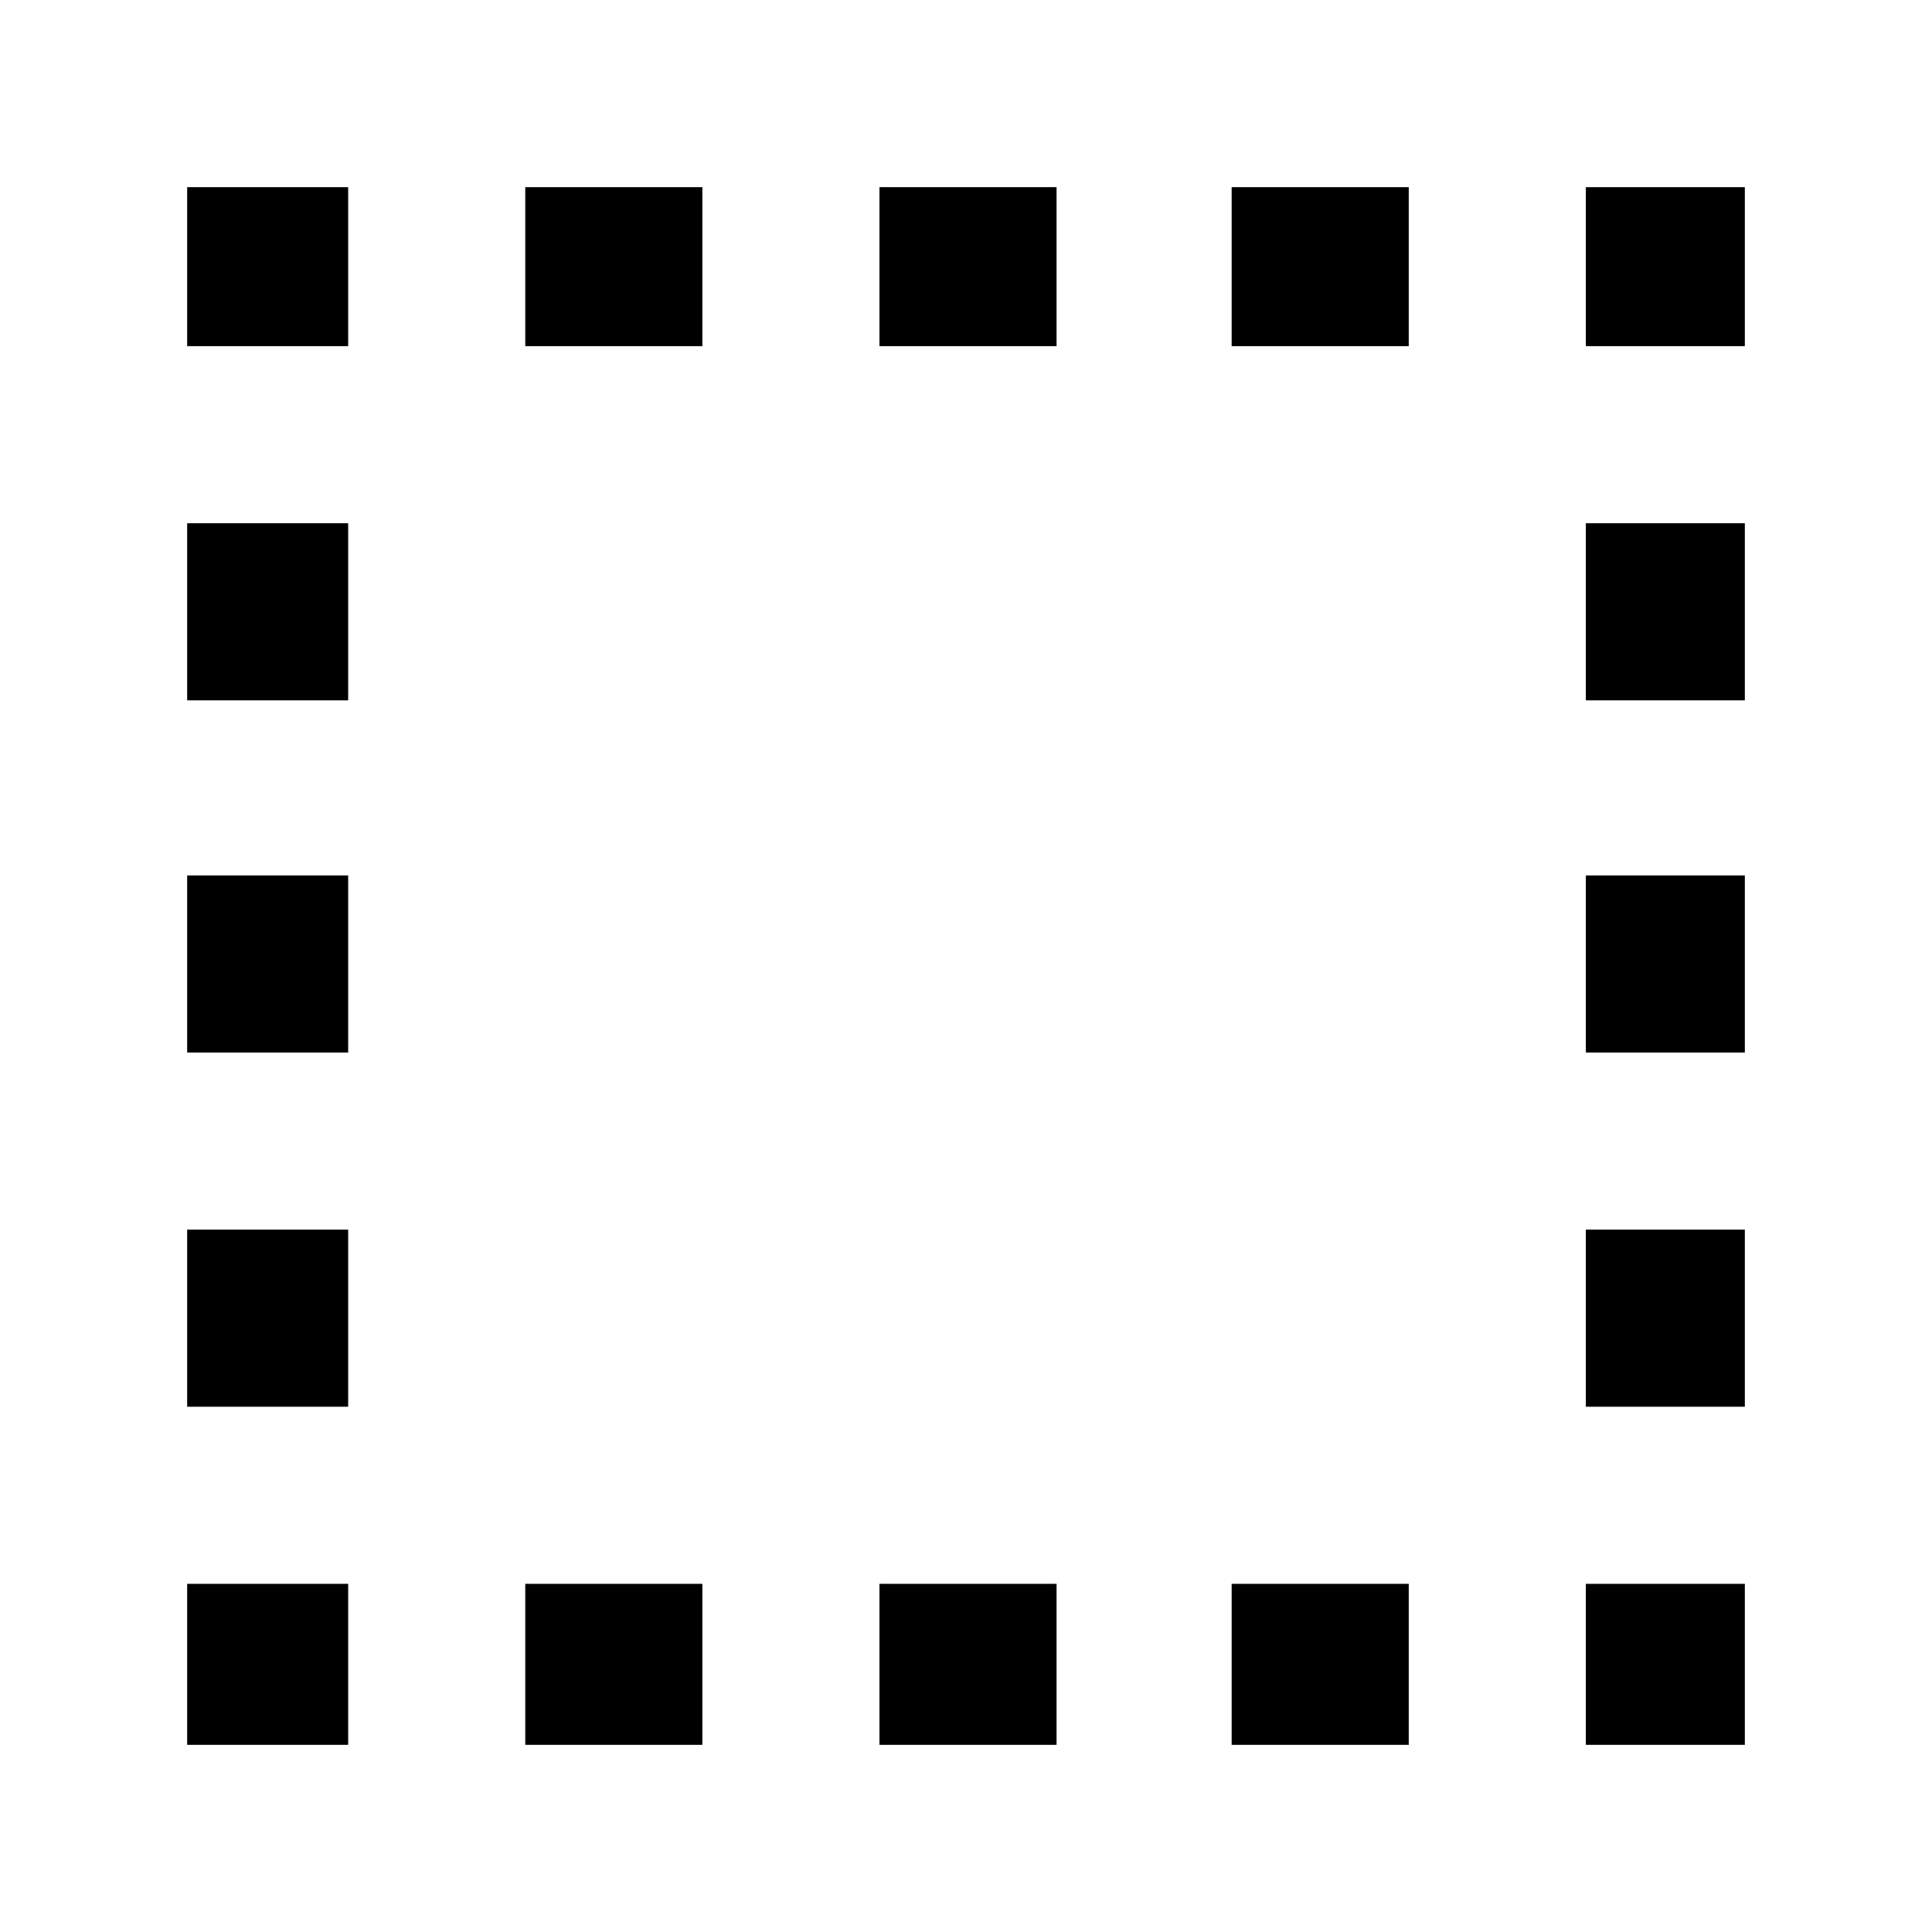 <svg xmlns="http://www.w3.org/2000/svg" width="48" height="48" viewBox="0 0 48 48"><path d="M4.65 43.35v-4h4v4Zm0-8.4v-4.4h4v4.4Zm0-8.8v-4.4h4v4.4Zm0-8.75V13h4v4.4Zm0-8.8V4.65h4V8.6Zm8.4 34.75v-4h4.4v4Zm0-34.75V4.65h4.4V8.6Zm8.8 34.75v-4h4.4v4Zm0-34.75V4.65h4.4V8.6Zm8.75 34.75v-4H35v4Zm0-34.75V4.65H35V8.6Zm8.8 34.75v-4h3.95v4Zm0-8.4v-4.4h3.95v4.4Zm0-8.8v-4.4h3.95v4.4Zm0-8.75V13h3.95v4.4Zm0-8.8V4.65h3.95V8.6Z"/></svg>